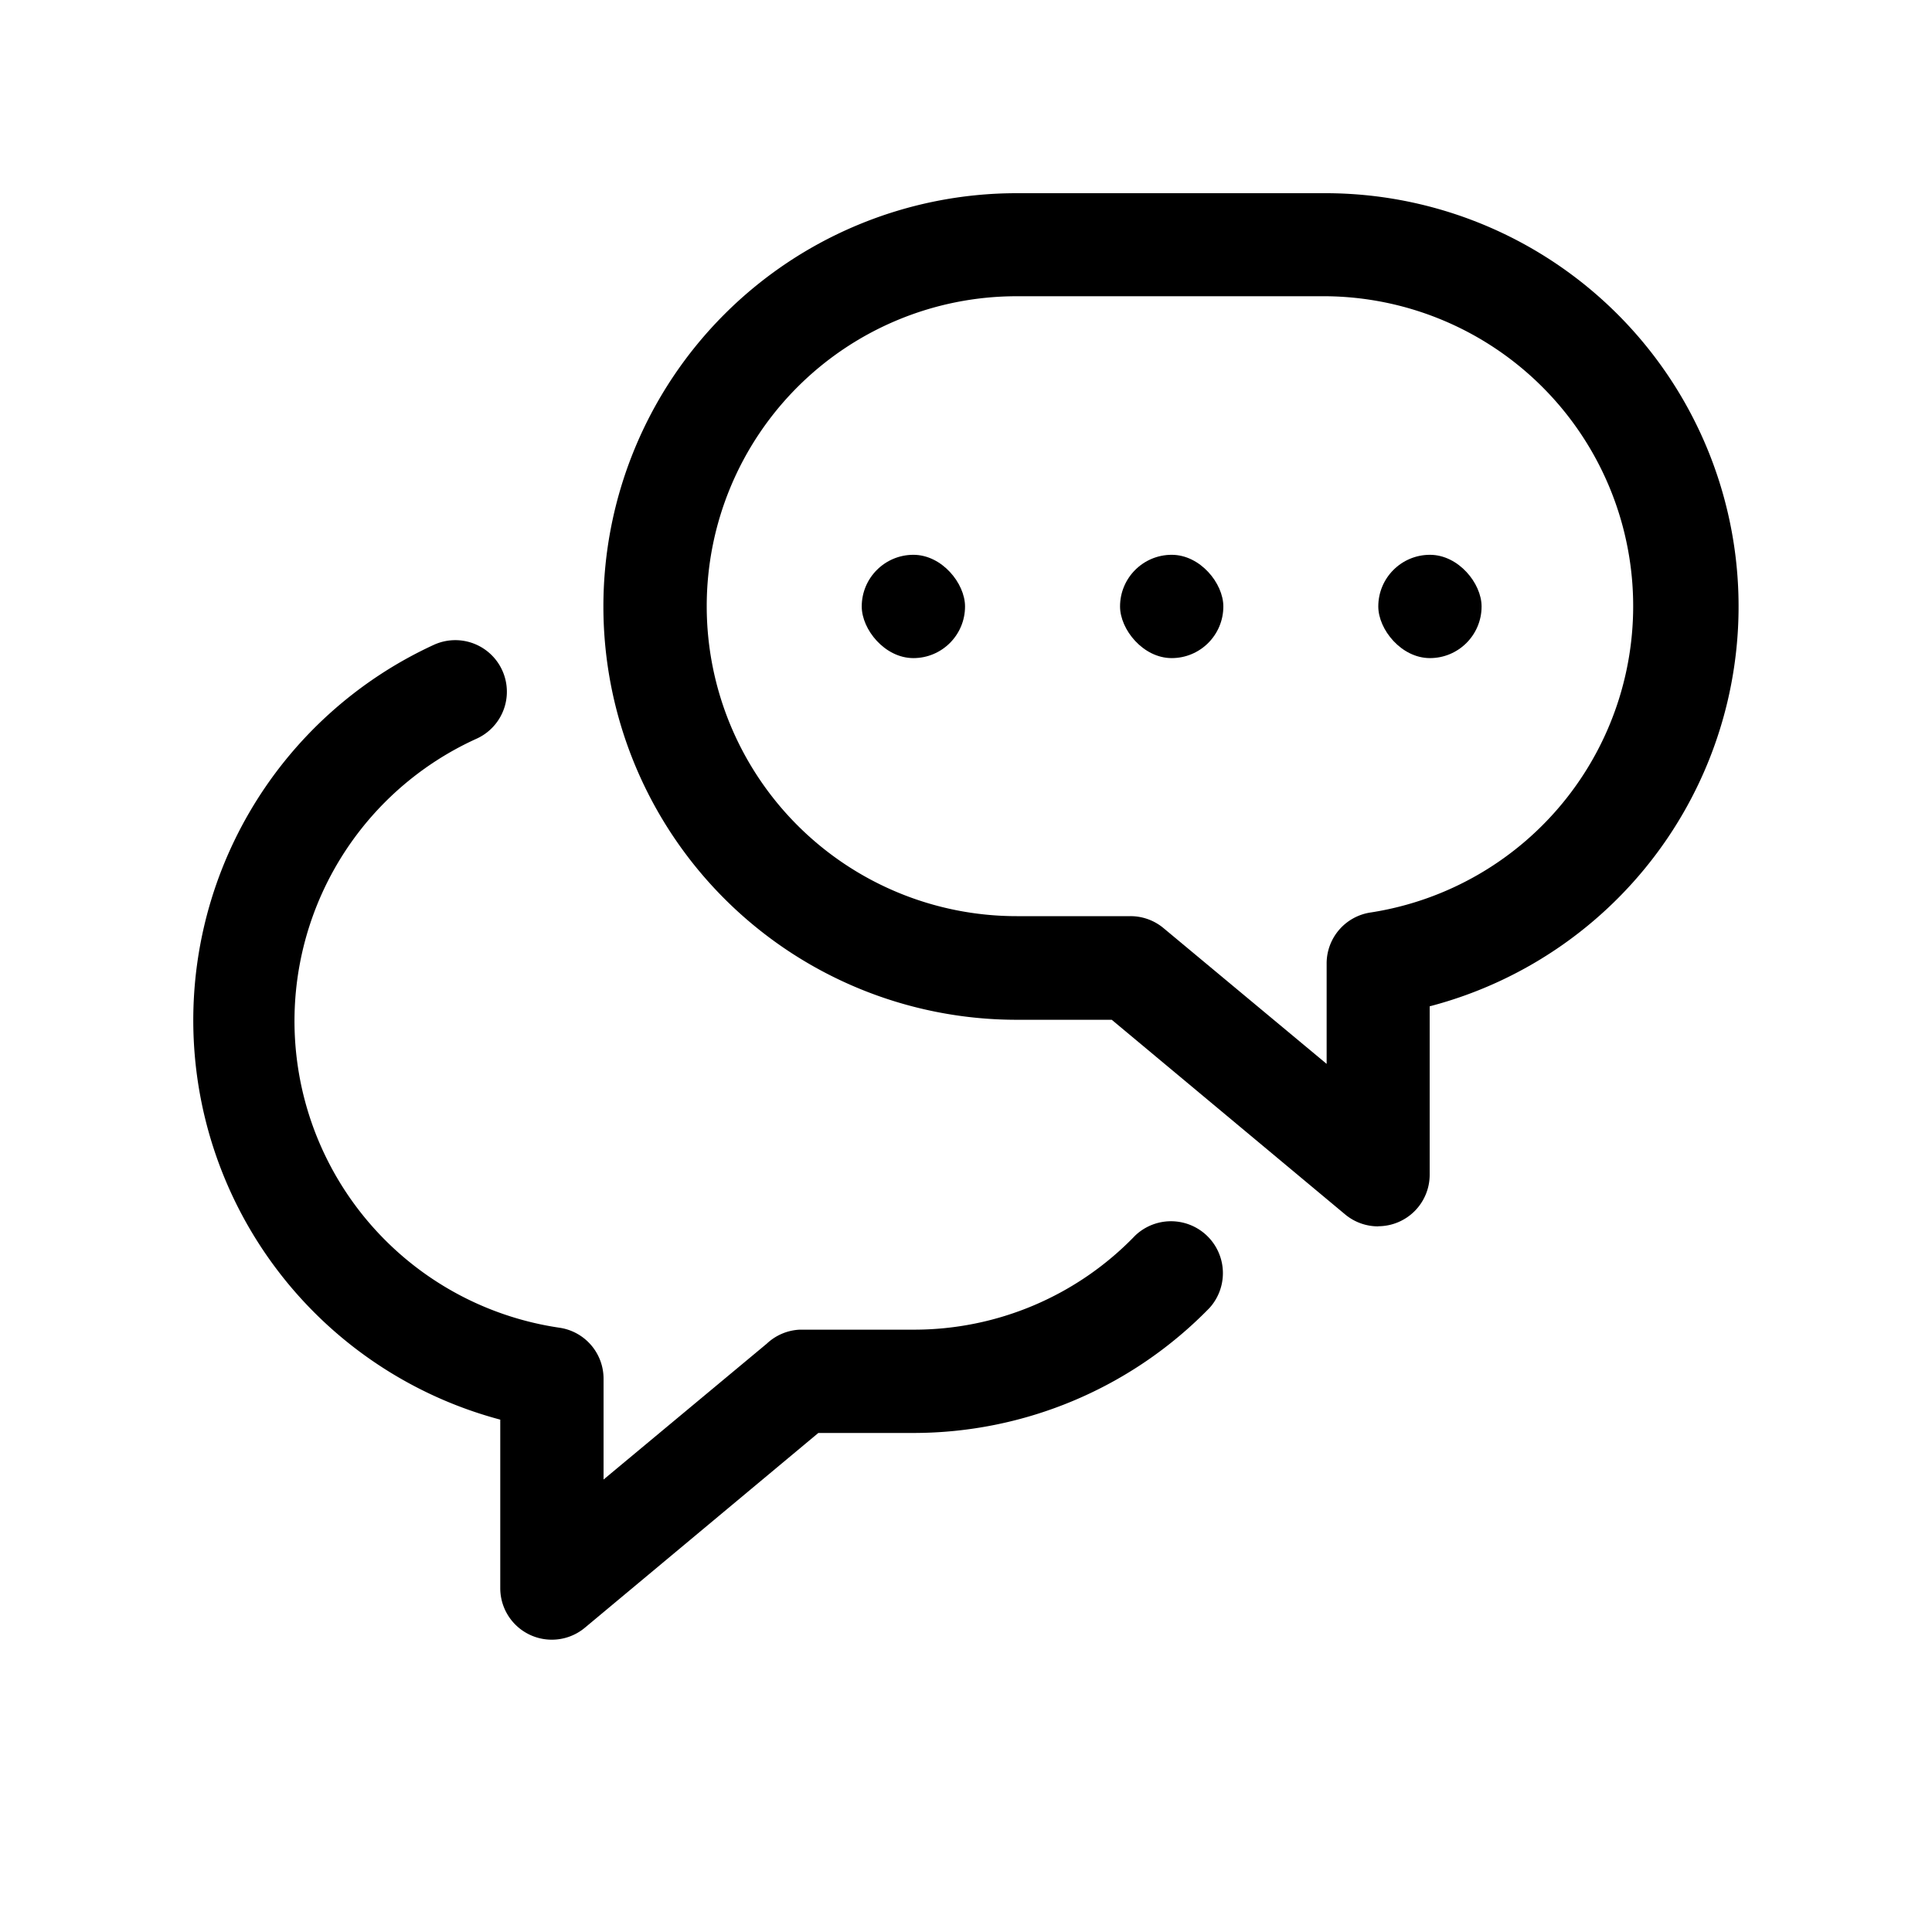 <svg id="ic_1:1" xmlns="http://www.w3.org/2000/svg" width="30" height="30" viewBox="0 0 30 30">
  <rect id="사각형_26362" data-name="사각형 26362" width="30" height="30" fill="rgba(255,133,133,0)" opacity="0.36"/>
  <g id="그룹_31119" data-name="그룹 31119" transform="translate(-471.5 -634.5)">
    <rect id="사각형_31064" data-name="사각형 31064" width="24" height="24" transform="translate(474.5 637.5)" fill="red" opacity="0"/>
    <g id="Layer_25" data-name="Layer 25" transform="translate(473.441 635.5)">
      <path id="패스_10797" data-name="패스 10797" d="M21.032,18.043a.8.8,0,0,1-.513-.184l-3.626-3.024H15.417A6.417,6.417,0,0,1,15.417,2H20.23a6.417,6.417,0,0,1,1.6,12.626v2.615a.8.8,0,0,1-.8.8ZM15.417,3.6a4.813,4.813,0,0,0,0,9.626h1.765a.8.8,0,0,1,.513.184l2.535,2.11V13.968a.8.8,0,0,1,.69-.8A4.813,4.813,0,0,0,20.23,3.6Z" transform="translate(-1.571)"/>
      <rect id="사각형_31128" data-name="사각형 31128" width="1.604" height="1.604" rx="0.802" transform="translate(15.451 7.615)"/>
      <rect id="사각형_31129" data-name="사각형 31129" width="1.604" height="1.604" rx="0.802" transform="translate(11.44 7.615)"/>
      <rect id="사각형_31130" data-name="사각형 31130" width="1.604" height="1.604" rx="0.802" transform="translate(19.461 7.615)"/>
      <path id="패스_10798" data-name="패스 10798" d="M6.627,26.167a.8.8,0,0,1-.8-.8V22.75A6.417,6.417,0,0,1,4.8,10.717a.8.8,0,1,1,.658,1.46,4.813,4.813,0,0,0,1.283,9.145.8.8,0,0,1,.69.8V23.68l2.535-2.11a.8.8,0,0,1,.513-.217h1.765a4.765,4.765,0,0,0,3.441-1.46.806.806,0,0,1,1.155,1.123,6.417,6.417,0,0,1-4.6,1.941H10.766L7.14,25.982A.8.8,0,0,1,6.627,26.167Z" transform="translate(0 -1.706)"/>
    </g>
  </g>
</svg>
